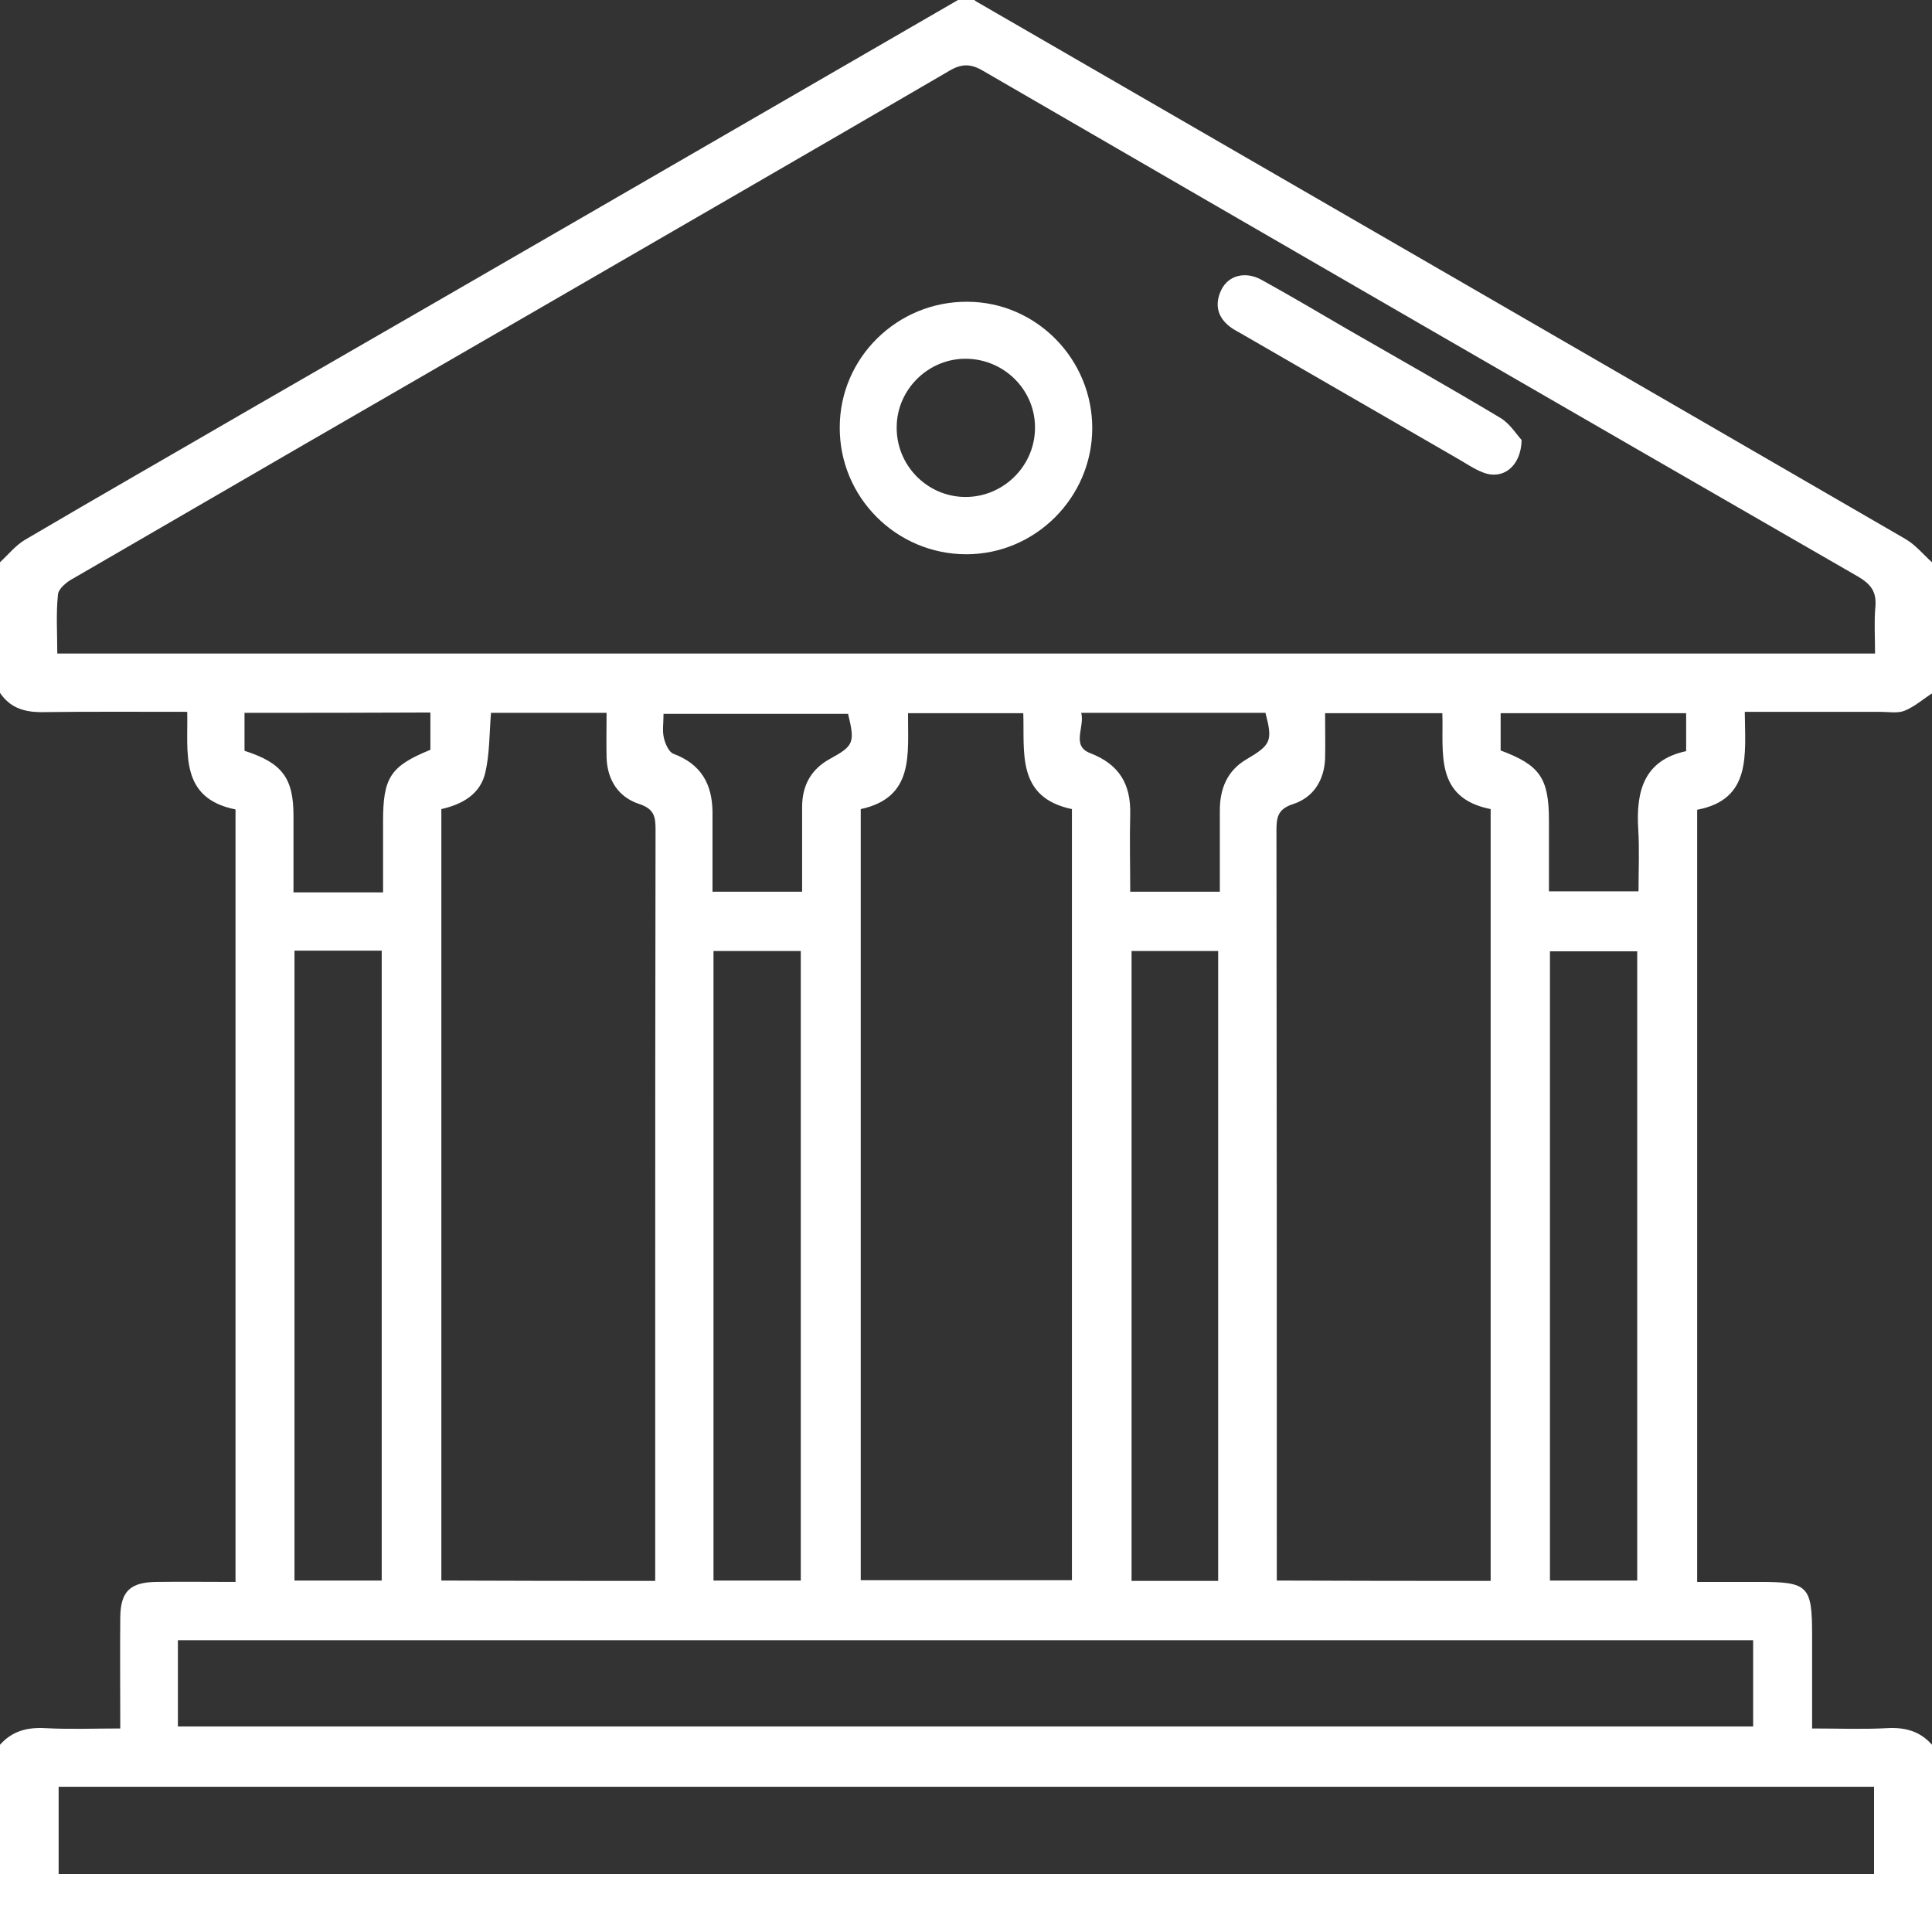 <svg width="52" height="52" viewBox="0 0 52 52" fill="none" xmlns="http://www.w3.org/2000/svg">
<rect x="0" y="0" width="52" height="52" fill="#333333" stroke="none"/>
<path d="M6.10352e-05 18.648C6.10352e-05 17.474 6.10352e-05 16.308 6.10352e-05 15.133C0.224 14.927 0.421 14.676 0.681 14.524C2.663 13.358 4.653 12.22 6.644 11.063C13.027 7.387 19.401 3.694 25.785 -0C25.928 -0 26.081 -0 26.224 -0C26.242 0.009 26.251 0.027 26.269 0.036C34.607 4.859 42.945 9.674 51.283 14.506C51.561 14.667 51.767 14.927 52.009 15.143C52.009 16.317 52.009 17.483 52.009 18.657C51.758 18.818 51.525 19.025 51.256 19.132C51.068 19.204 50.826 19.159 50.601 19.159C49.4 19.159 48.208 19.159 46.961 19.159C46.97 20.316 47.15 21.517 45.679 21.795C45.679 28.752 45.679 35.647 45.679 42.577C46.262 42.577 46.809 42.577 47.356 42.577C48.674 42.577 48.773 42.685 48.773 44.02C48.773 44.836 48.773 45.652 48.773 46.522C49.49 46.522 50.144 46.549 50.79 46.513C51.274 46.486 51.677 46.594 52 46.961C52 48.638 52 50.323 52 52.009C34.67 52.009 17.33 52.009 6.10352e-05 52.009C6.10352e-05 50.323 6.10352e-05 48.647 6.10352e-05 46.961C0.323 46.594 0.726 46.486 1.219 46.513C1.874 46.549 2.528 46.522 3.237 46.522C3.237 45.482 3.228 44.505 3.237 43.527C3.246 42.828 3.506 42.586 4.214 42.577C4.922 42.568 5.621 42.577 6.339 42.577C6.339 35.611 6.339 28.707 6.339 21.786C4.815 21.481 5.066 20.244 5.039 19.159C3.667 19.159 2.367 19.15 1.076 19.168C0.619 19.159 0.26 19.034 6.10352e-05 18.648ZM50.467 17.59C50.467 17.142 50.44 16.738 50.476 16.335C50.512 15.931 50.359 15.725 50.01 15.519C42.147 10.992 34.293 6.446 26.448 1.9C26.126 1.712 25.884 1.712 25.561 1.9C21.858 4.061 18.137 6.204 14.426 8.356C10.266 10.758 6.115 13.161 1.964 15.573C1.793 15.662 1.569 15.851 1.56 16.003C1.506 16.523 1.542 17.043 1.542 17.59C17.868 17.59 34.132 17.59 50.467 17.59ZM17.635 42.55C17.635 42.308 17.635 42.111 17.635 41.913C17.635 39.807 17.635 37.709 17.635 35.602C17.635 31.173 17.635 26.753 17.644 22.324C17.644 21.983 17.608 21.777 17.214 21.642C16.649 21.463 16.344 20.997 16.326 20.387C16.317 19.993 16.326 19.598 16.326 19.186C15.232 19.186 14.219 19.186 13.215 19.186C13.17 19.751 13.179 20.289 13.063 20.791C12.928 21.383 12.435 21.651 11.879 21.777C11.879 28.716 11.879 35.611 11.879 42.541C13.789 42.55 15.672 42.55 17.635 42.55ZM40.121 42.55C40.121 35.602 40.121 28.698 40.121 21.777C38.597 21.472 38.857 20.253 38.821 19.195C37.763 19.195 36.75 19.195 35.665 19.195C35.665 19.634 35.674 20.029 35.665 20.423C35.638 21.006 35.351 21.463 34.804 21.642C34.383 21.777 34.356 22.01 34.356 22.36C34.365 28.887 34.365 35.413 34.365 41.94C34.365 42.138 34.365 42.326 34.365 42.541C36.319 42.55 38.193 42.55 40.121 42.55ZM23.167 21.777C23.167 28.743 23.167 35.638 23.167 42.532C25.086 42.532 26.959 42.532 28.851 42.532C28.851 35.602 28.851 28.698 28.851 21.777C27.354 21.463 27.578 20.253 27.542 19.195C26.484 19.195 25.48 19.195 24.44 19.195C24.431 20.298 24.619 21.463 23.167 21.777ZM50.44 48.091C34.123 48.091 17.85 48.091 1.578 48.091C1.578 48.898 1.578 49.678 1.578 50.44C17.886 50.44 34.15 50.44 50.44 50.44C50.44 49.651 50.44 48.889 50.44 48.091ZM4.788 46.468C18.962 46.468 33.074 46.468 47.186 46.468C47.186 45.661 47.186 44.908 47.186 44.146C33.029 44.146 18.917 44.146 4.788 44.146C4.788 44.944 4.788 45.688 4.788 46.468ZM10.274 42.541C10.274 36.857 10.274 31.227 10.274 25.587C9.477 25.587 8.715 25.587 7.926 25.587C7.926 31.245 7.926 36.884 7.926 42.541C8.715 42.541 9.477 42.541 10.274 42.541ZM21.553 25.596C20.737 25.596 19.984 25.596 19.204 25.596C19.204 31.262 19.204 36.902 19.204 42.541C20.002 42.541 20.764 42.541 21.553 42.541C21.553 36.884 21.553 31.262 21.553 25.596ZM32.787 42.55C32.787 36.866 32.787 31.227 32.787 25.596C31.989 25.596 31.227 25.596 30.456 25.596C30.456 31.262 30.456 36.902 30.456 42.55C31.245 42.55 31.998 42.55 32.787 42.55ZM44.066 42.541C44.066 36.857 44.066 31.227 44.066 25.605C43.25 25.605 42.479 25.605 41.717 25.605C41.717 31.271 41.717 36.893 41.717 42.541C42.506 42.541 43.268 42.541 44.066 42.541ZM40.39 20.199C41.448 20.593 41.69 20.943 41.69 22.091C41.69 22.727 41.69 23.355 41.69 23.991C42.523 23.991 43.303 23.991 44.101 23.991C44.101 23.409 44.128 22.862 44.093 22.315C44.03 21.284 44.254 20.459 45.383 20.217C45.383 19.84 45.383 19.518 45.383 19.195C43.698 19.195 42.057 19.195 40.39 19.195C40.39 19.545 40.39 19.849 40.39 20.199ZM6.581 19.186C6.581 19.374 6.581 19.536 6.581 19.697C6.581 19.876 6.581 20.056 6.581 20.208C7.594 20.531 7.899 20.943 7.899 21.947C7.899 22.629 7.899 23.319 7.899 24.018C8.365 24.018 8.75 24.018 9.127 24.018C9.504 24.018 9.88 24.018 10.31 24.018C10.31 23.346 10.31 22.727 10.31 22.109C10.31 20.925 10.508 20.62 11.584 20.181C11.584 19.84 11.584 19.509 11.584 19.177C9.907 19.186 8.266 19.186 6.581 19.186ZM21.589 24C21.589 23.212 21.589 22.467 21.589 21.723C21.589 21.14 21.831 20.701 22.342 20.423C22.979 20.073 23.015 19.993 22.826 19.213C21.177 19.213 19.536 19.213 17.859 19.213C17.859 19.464 17.823 19.67 17.868 19.858C17.904 20.02 18.003 20.244 18.128 20.289C18.872 20.567 19.168 21.105 19.177 21.849C19.177 22.557 19.177 23.265 19.177 24C19.984 24 20.746 24 21.589 24ZM32.832 24C32.832 23.229 32.832 22.521 32.832 21.813C32.832 21.23 33.029 20.737 33.558 20.432C34.212 20.047 34.257 19.939 34.06 19.186C32.428 19.186 30.797 19.186 29.102 19.186C29.201 19.58 28.824 20.073 29.344 20.271C30.133 20.576 30.438 21.114 30.42 21.912C30.402 22.602 30.42 23.283 30.42 24C31.245 24 31.998 24 32.832 24Z" fill="white"/>
<path d="M29.398 11.538C29.389 13.394 27.865 14.918 26.009 14.918C24.126 14.918 22.593 13.385 22.602 11.502C22.602 9.629 24.153 8.105 26.045 8.122C27.901 8.131 29.407 9.674 29.398 11.538ZM26.018 9.656C25.005 9.638 24.153 10.463 24.135 11.467C24.108 12.507 24.942 13.367 25.973 13.376C26.986 13.385 27.829 12.569 27.856 11.565C27.892 10.534 27.058 9.674 26.018 9.656Z" fill="white"/>
<path d="M40.955 11.843C40.937 12.578 40.426 12.928 39.906 12.713C39.654 12.614 39.43 12.453 39.188 12.318C37.261 11.207 35.342 10.095 33.414 8.983C33.334 8.938 33.253 8.894 33.181 8.849C32.787 8.589 32.67 8.23 32.868 7.809C33.056 7.414 33.513 7.289 33.953 7.531C34.733 7.961 35.504 8.418 36.275 8.867C37.646 9.656 39.027 10.436 40.39 11.252C40.65 11.413 40.829 11.709 40.955 11.843Z" fill="white"/>
</svg>
